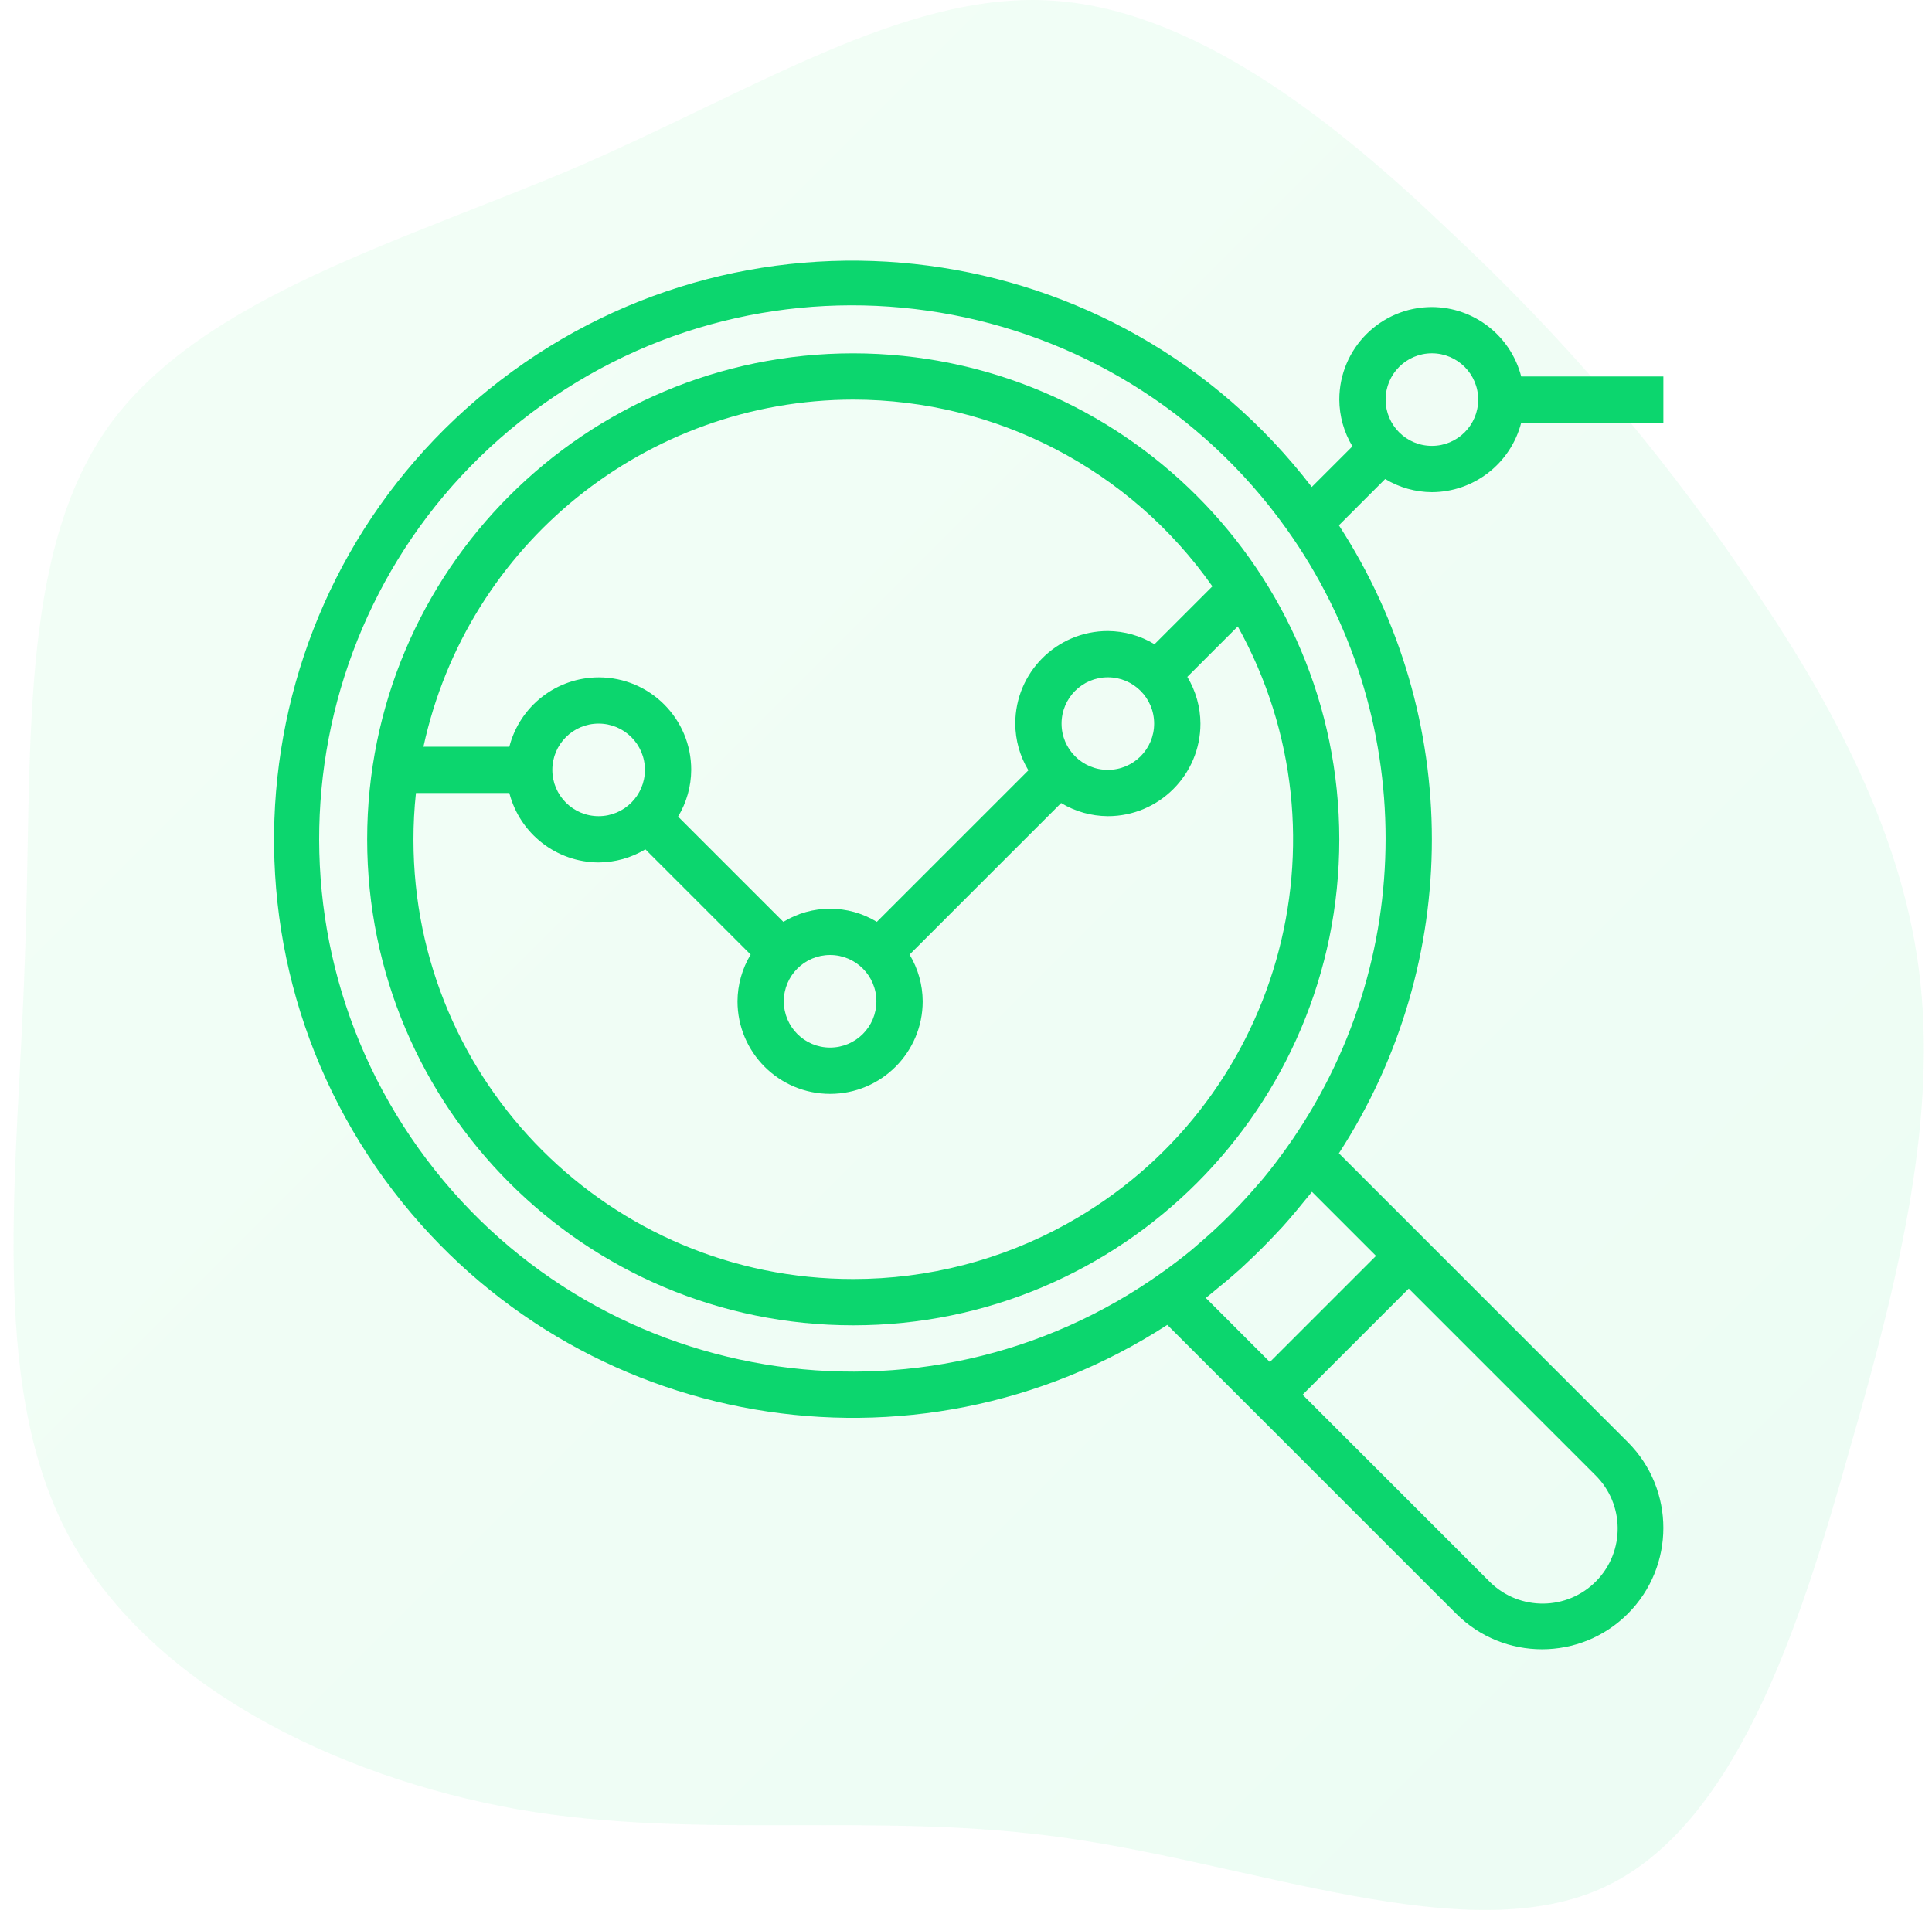 <svg width="89" height="88" viewBox="0 0 89 88" fill="none" xmlns="http://www.w3.org/2000/svg">
    <path opacity="0.08" d="M66.656 10.529C72.027 15.535 76.274 20.541 80.147 26.173C84.019 31.742 87.516 37.937 88.391 44.633C89.265 51.329 87.579 58.588 85.206 66.785C82.895 75.046 79.897 84.37 73.651 87.06C67.406 89.751 57.912 85.934 49.106 84.682C40.362 83.431 32.243 84.808 23.874 83.368C15.443 81.867 6.761 77.611 3.076 70.603C-0.546 63.594 0.828 53.832 1.14 44.32C1.515 34.809 0.766 25.485 5.075 19.54C9.384 13.658 18.628 11.092 26.685 7.65C34.741 4.146 41.611 -0.297 48.232 0.016C54.852 0.329 61.347 5.46 66.656 10.529Z" fill="url(#paint0_linear_1_1445)" />
    <g clip-path="url(#clip0_1_1445)">
        <path d="M39.306 16.28C26.939 16.28 16.914 26.305 16.914 38.671C16.914 51.038 26.939 61.063 39.306 61.063C51.672 61.063 61.697 51.038 61.697 38.671C61.684 26.31 51.667 16.293 39.306 16.28ZM39.306 18.412C45.892 18.417 52.064 21.627 55.85 27.017L53.184 29.683C52.535 29.29 51.793 29.08 51.035 29.075C48.679 29.075 46.77 30.984 46.77 33.34C46.773 34.099 46.982 34.843 47.374 35.493L40.392 42.474C39.07 41.668 37.409 41.668 36.087 42.474L31.237 37.625C31.629 36.975 31.838 36.231 31.842 35.472C31.845 33.121 29.942 31.213 27.591 31.21C25.646 31.208 23.948 32.523 23.463 34.406H19.507C21.526 25.083 29.767 18.426 39.306 18.412ZM53.167 33.34C53.167 34.518 52.212 35.472 51.035 35.472C49.857 35.472 48.902 34.518 48.902 33.34C48.902 32.162 49.857 31.207 51.035 31.207C52.212 31.207 53.167 32.162 53.167 33.34ZM40.372 46.135C40.372 47.313 39.417 48.267 38.239 48.267C37.062 48.267 36.107 47.313 36.107 46.135C36.107 44.957 37.062 44.002 38.239 44.002C39.417 44.002 40.372 44.957 40.372 46.135ZM29.709 35.472C29.709 36.65 28.755 37.605 27.577 37.605C26.399 37.605 25.444 36.65 25.444 35.472C25.444 34.294 26.399 33.34 27.577 33.34C28.755 33.34 29.709 34.294 29.709 35.472ZM49.149 56.385C46.138 58.057 42.75 58.933 39.306 58.93C28.125 58.938 19.054 49.88 19.047 38.699C19.046 37.977 19.084 37.256 19.161 36.538H23.463C23.948 38.416 25.638 39.73 27.577 39.737C28.336 39.733 29.08 39.525 29.73 39.133L34.579 43.982C34.187 44.632 33.978 45.376 33.974 46.135C33.974 48.49 35.884 50.4 38.239 50.4C40.595 50.4 42.505 48.49 42.505 46.135C42.501 45.376 42.292 44.632 41.9 43.982L48.882 37C49.532 37.392 50.276 37.601 51.035 37.605C53.39 37.605 55.3 35.695 55.3 33.34C55.296 32.581 55.087 31.837 54.695 31.187L57.02 28.863C62.446 38.637 58.922 50.959 49.149 56.385Z" fill="#0CD66E" />
        <path d="M65.962 22.677C67.901 22.67 69.591 21.355 70.076 19.478H76.625V17.346H70.076C69.591 15.468 67.901 14.154 65.962 14.147C63.607 14.147 61.697 16.056 61.697 18.412C61.701 19.171 61.91 19.915 62.302 20.565L60.428 22.438C51.464 10.76 34.73 8.559 23.052 17.523C11.374 26.487 9.173 43.221 18.137 54.9C26.599 65.923 42.109 68.597 53.773 61.043L67.082 74.352C69.265 76.535 72.804 76.535 74.987 74.352C77.17 72.169 77.17 68.63 74.987 66.447L61.678 53.138C67.39 44.339 67.39 33.003 61.678 24.204L63.81 22.071C64.46 22.463 65.204 22.673 65.962 22.677ZM65.962 16.279C67.14 16.279 68.095 17.234 68.095 18.412C68.095 19.59 67.14 20.544 65.962 20.544C64.784 20.544 63.83 19.59 63.83 18.412C63.83 17.234 64.784 16.279 65.962 16.279ZM73.479 67.955C74.845 69.29 74.87 71.479 73.535 72.845C72.2 74.21 70.011 74.235 68.645 72.9C68.626 72.882 68.608 72.863 68.59 72.845L60.006 64.261L64.896 59.371L73.479 67.955ZM63.388 57.864L58.498 62.754L55.547 59.802C55.697 59.687 55.838 59.56 55.986 59.442C56.135 59.323 56.306 59.181 56.465 59.048C56.699 58.852 56.929 58.654 57.155 58.45C57.271 58.343 57.382 58.237 57.496 58.13C57.933 57.721 58.357 57.297 58.766 56.86C58.873 56.746 58.979 56.635 59.086 56.519C59.289 56.293 59.488 56.063 59.684 55.829C59.818 55.671 59.949 55.512 60.078 55.35C60.195 55.203 60.322 55.062 60.437 54.912L63.388 57.864ZM59.253 52.911C58.917 53.38 58.571 53.84 58.205 54.282C58.099 54.411 57.984 54.536 57.875 54.663C57.548 55.042 57.211 55.41 56.864 55.767C56.712 55.924 56.558 56.078 56.402 56.229C56.047 56.577 55.678 56.913 55.297 57.24C55.171 57.346 55.046 57.463 54.917 57.57C54.474 57.936 54.015 58.283 53.546 58.618C42.508 66.504 27.167 63.949 19.281 52.911C11.396 41.873 13.951 26.532 24.989 18.646C36.027 10.761 51.368 13.316 59.253 24.354C65.355 32.895 65.355 44.37 59.253 52.911Z" fill="#0CD66E" />
    </g>
    <defs>
        <linearGradient id="paint0_linear_1_1445" x1="0.625" y1="0" x2="88.625" y2="88" gradientUnits="userSpaceOnUse">
            <stop stop-color="#69F290" />
            <stop offset="1" stop-color="#0CD66E" />
        </linearGradient>
        <clipPath id="clip0_1_1445">
            <rect width="64" height="64" fill="white" transform="translate(12.625 12)" />
        </clipPath>
    </defs>
</svg>
    